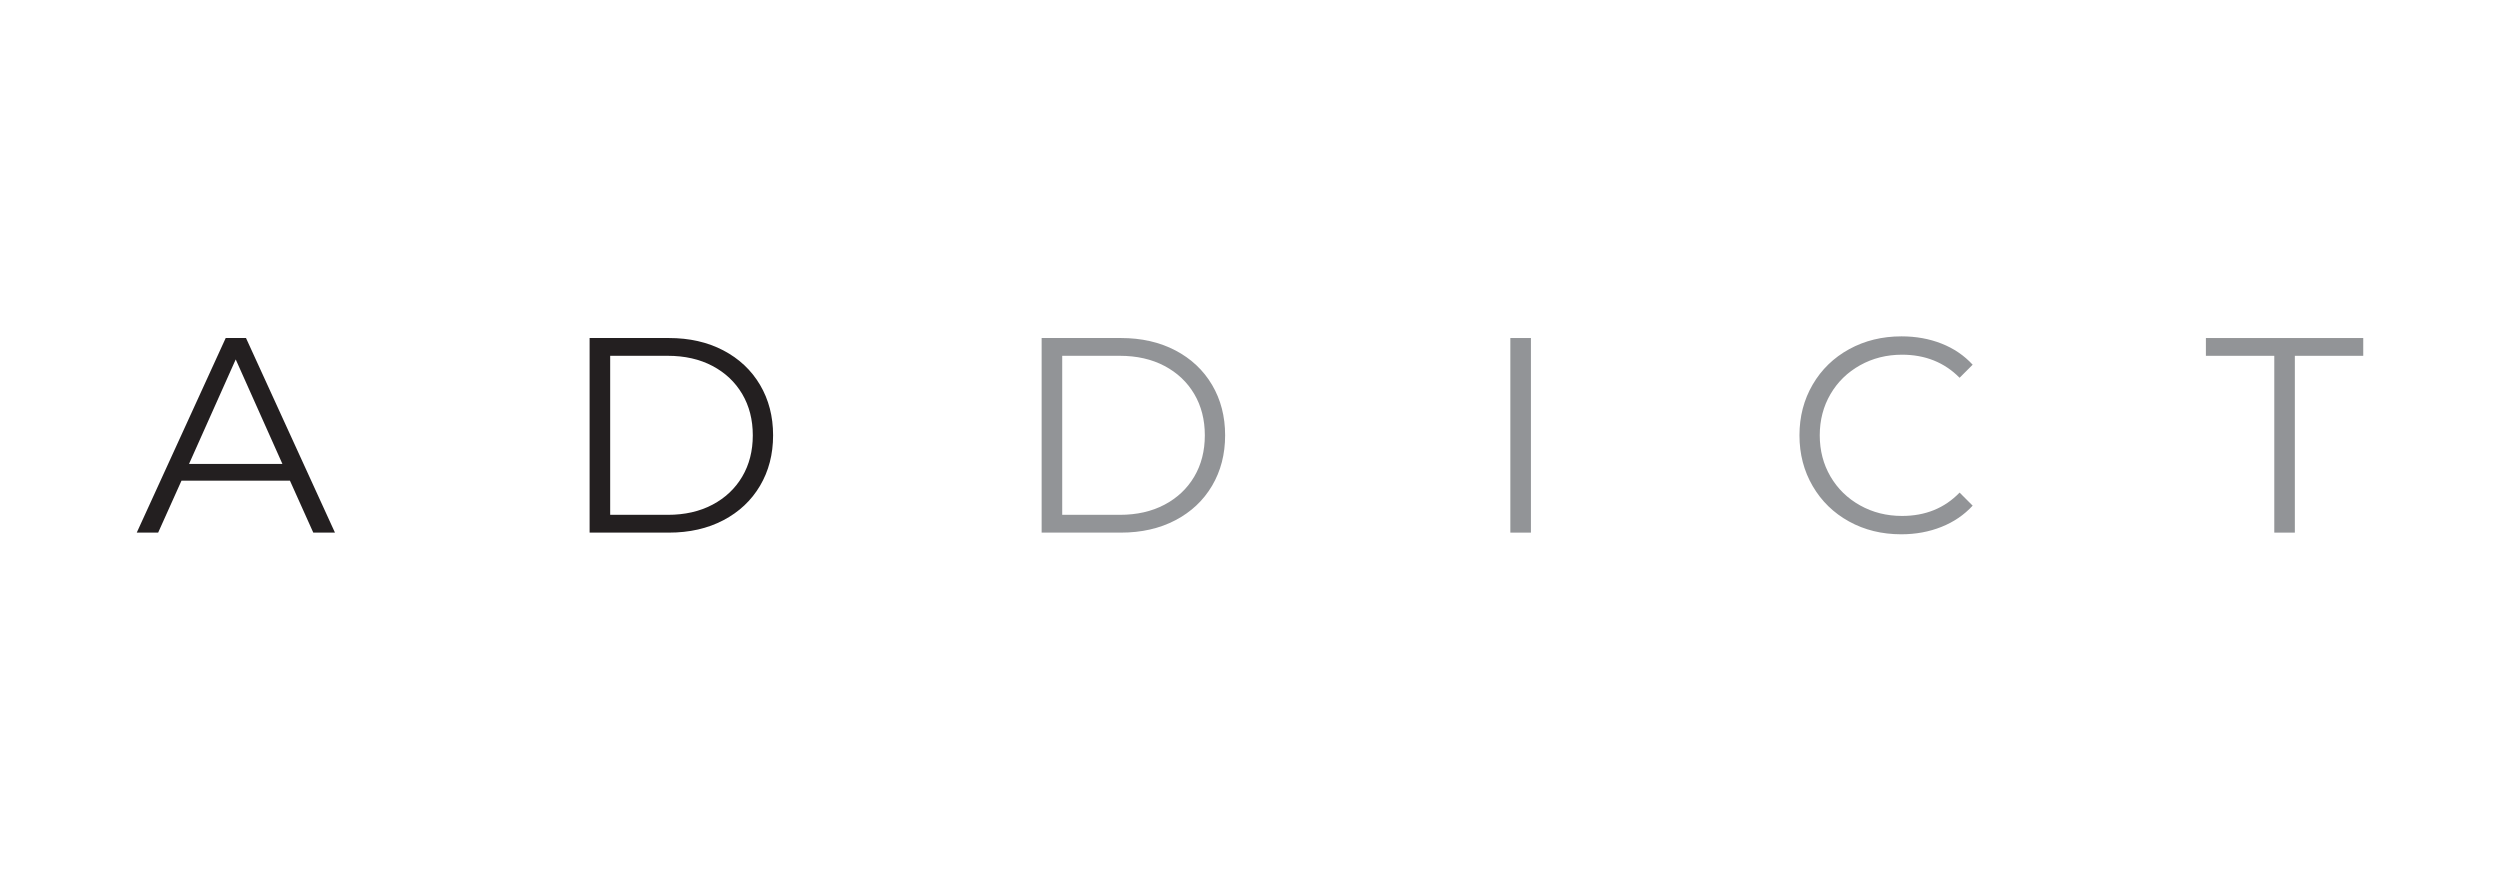 <?xml version="1.0" encoding="utf-8"?>
<!-- Generator: Adobe Illustrator 16.0.0, SVG Export Plug-In . SVG Version: 6.00 Build 0)  -->
<!DOCTYPE svg PUBLIC "-//W3C//DTD SVG 1.1//EN" "http://www.w3.org/Graphics/SVG/1.1/DTD/svg11.dtd">
<svg version="1.1" id="Layer_1" xmlns="http://www.w3.org/2000/svg" xmlns:xlink="http://www.w3.org/1999/xlink" x="0px" y="0px"
	 width="431.652px" height="150.326px" viewBox="0 0 431.652 150.326" enable-background="new 0 0 431.652 150.326"
	 xml:space="preserve">
<g>
	<path fill="#231F20" d="M50.059,82.987h-18.72l-4.032,8.976h-3.696l15.36-33.6h3.504l15.36,33.6h-3.744L50.059,82.987z
		 M48.763,80.106l-8.064-18.048l-8.063,18.048H48.763z"/>
	<path fill="#231F20" d="M101.802,58.363h13.681c3.552,0,6.688,0.712,9.407,2.136s4.832,3.408,6.337,5.952
		c1.503,2.544,2.256,5.447,2.256,8.712c0,3.264-0.753,6.168-2.256,8.712c-1.505,2.544-3.617,4.528-6.337,5.952
		s-5.855,2.136-9.407,2.136h-13.681V58.363z M115.29,88.891c2.943,0,5.521-0.583,7.729-1.752c2.208-1.168,3.919-2.784,5.136-4.848
		c1.216-2.064,1.824-4.44,1.824-7.128c0-2.688-0.608-5.064-1.824-7.128c-1.217-2.064-2.928-3.68-5.136-4.849
		c-2.208-1.167-4.785-1.752-7.729-1.752h-9.936v27.456H115.29z"/>
	<path fill="#929497" d="M179.85,58.363h13.681c3.552,0,6.688,0.712,9.407,2.136s4.832,3.408,6.337,5.952
		c1.503,2.544,2.256,5.447,2.256,8.712c0,3.264-0.753,6.168-2.256,8.712c-1.505,2.544-3.617,4.528-6.337,5.952
		s-5.855,2.136-9.407,2.136H179.85V58.363z M193.338,88.891c2.943,0,5.521-0.583,7.729-1.752c2.208-1.168,3.919-2.784,5.136-4.848
		c1.216-2.064,1.824-4.44,1.824-7.128c0-2.688-0.608-5.064-1.824-7.128c-1.217-2.064-2.928-3.68-5.136-4.849
		c-2.208-1.167-4.785-1.752-7.729-1.752h-9.936v27.456H193.338z"/>
	<path fill="#929497" d="M260.777,58.363h3.553v33.6h-3.553V58.363z"/>
	<path fill="#929497" d="M319.265,90.043c-2.672-1.472-4.768-3.512-6.287-6.12c-1.521-2.607-2.281-5.527-2.281-8.76
		s0.76-6.151,2.281-8.76c1.52-2.608,3.623-4.648,6.311-6.12c2.689-1.472,5.695-2.208,9.025-2.208c2.496,0,4.799,0.416,6.912,1.248
		c2.111,0.832,3.902,2.048,5.375,3.647l-2.256,2.256c-2.625-2.655-5.936-3.983-9.936-3.983c-2.656,0-5.072,0.608-7.248,1.823
		c-2.178,1.217-3.881,2.881-5.113,4.992c-1.23,2.112-1.848,4.48-1.848,7.104s0.617,4.992,1.848,7.104
		c1.232,2.112,2.936,3.776,5.113,4.992c2.176,1.217,4.592,1.824,7.248,1.824c4.031,0,7.344-1.344,9.936-4.032l2.256,2.256
		c-1.473,1.601-3.271,2.825-5.4,3.672c-2.129,0.849-4.439,1.272-6.936,1.272C324.937,92.251,321.937,91.516,319.265,90.043z"/>
	<path fill="#929497" d="M392.681,61.435h-11.809v-3.071h27.168v3.071h-11.809v30.528h-3.551V61.435z"/>
</g>
</svg>
